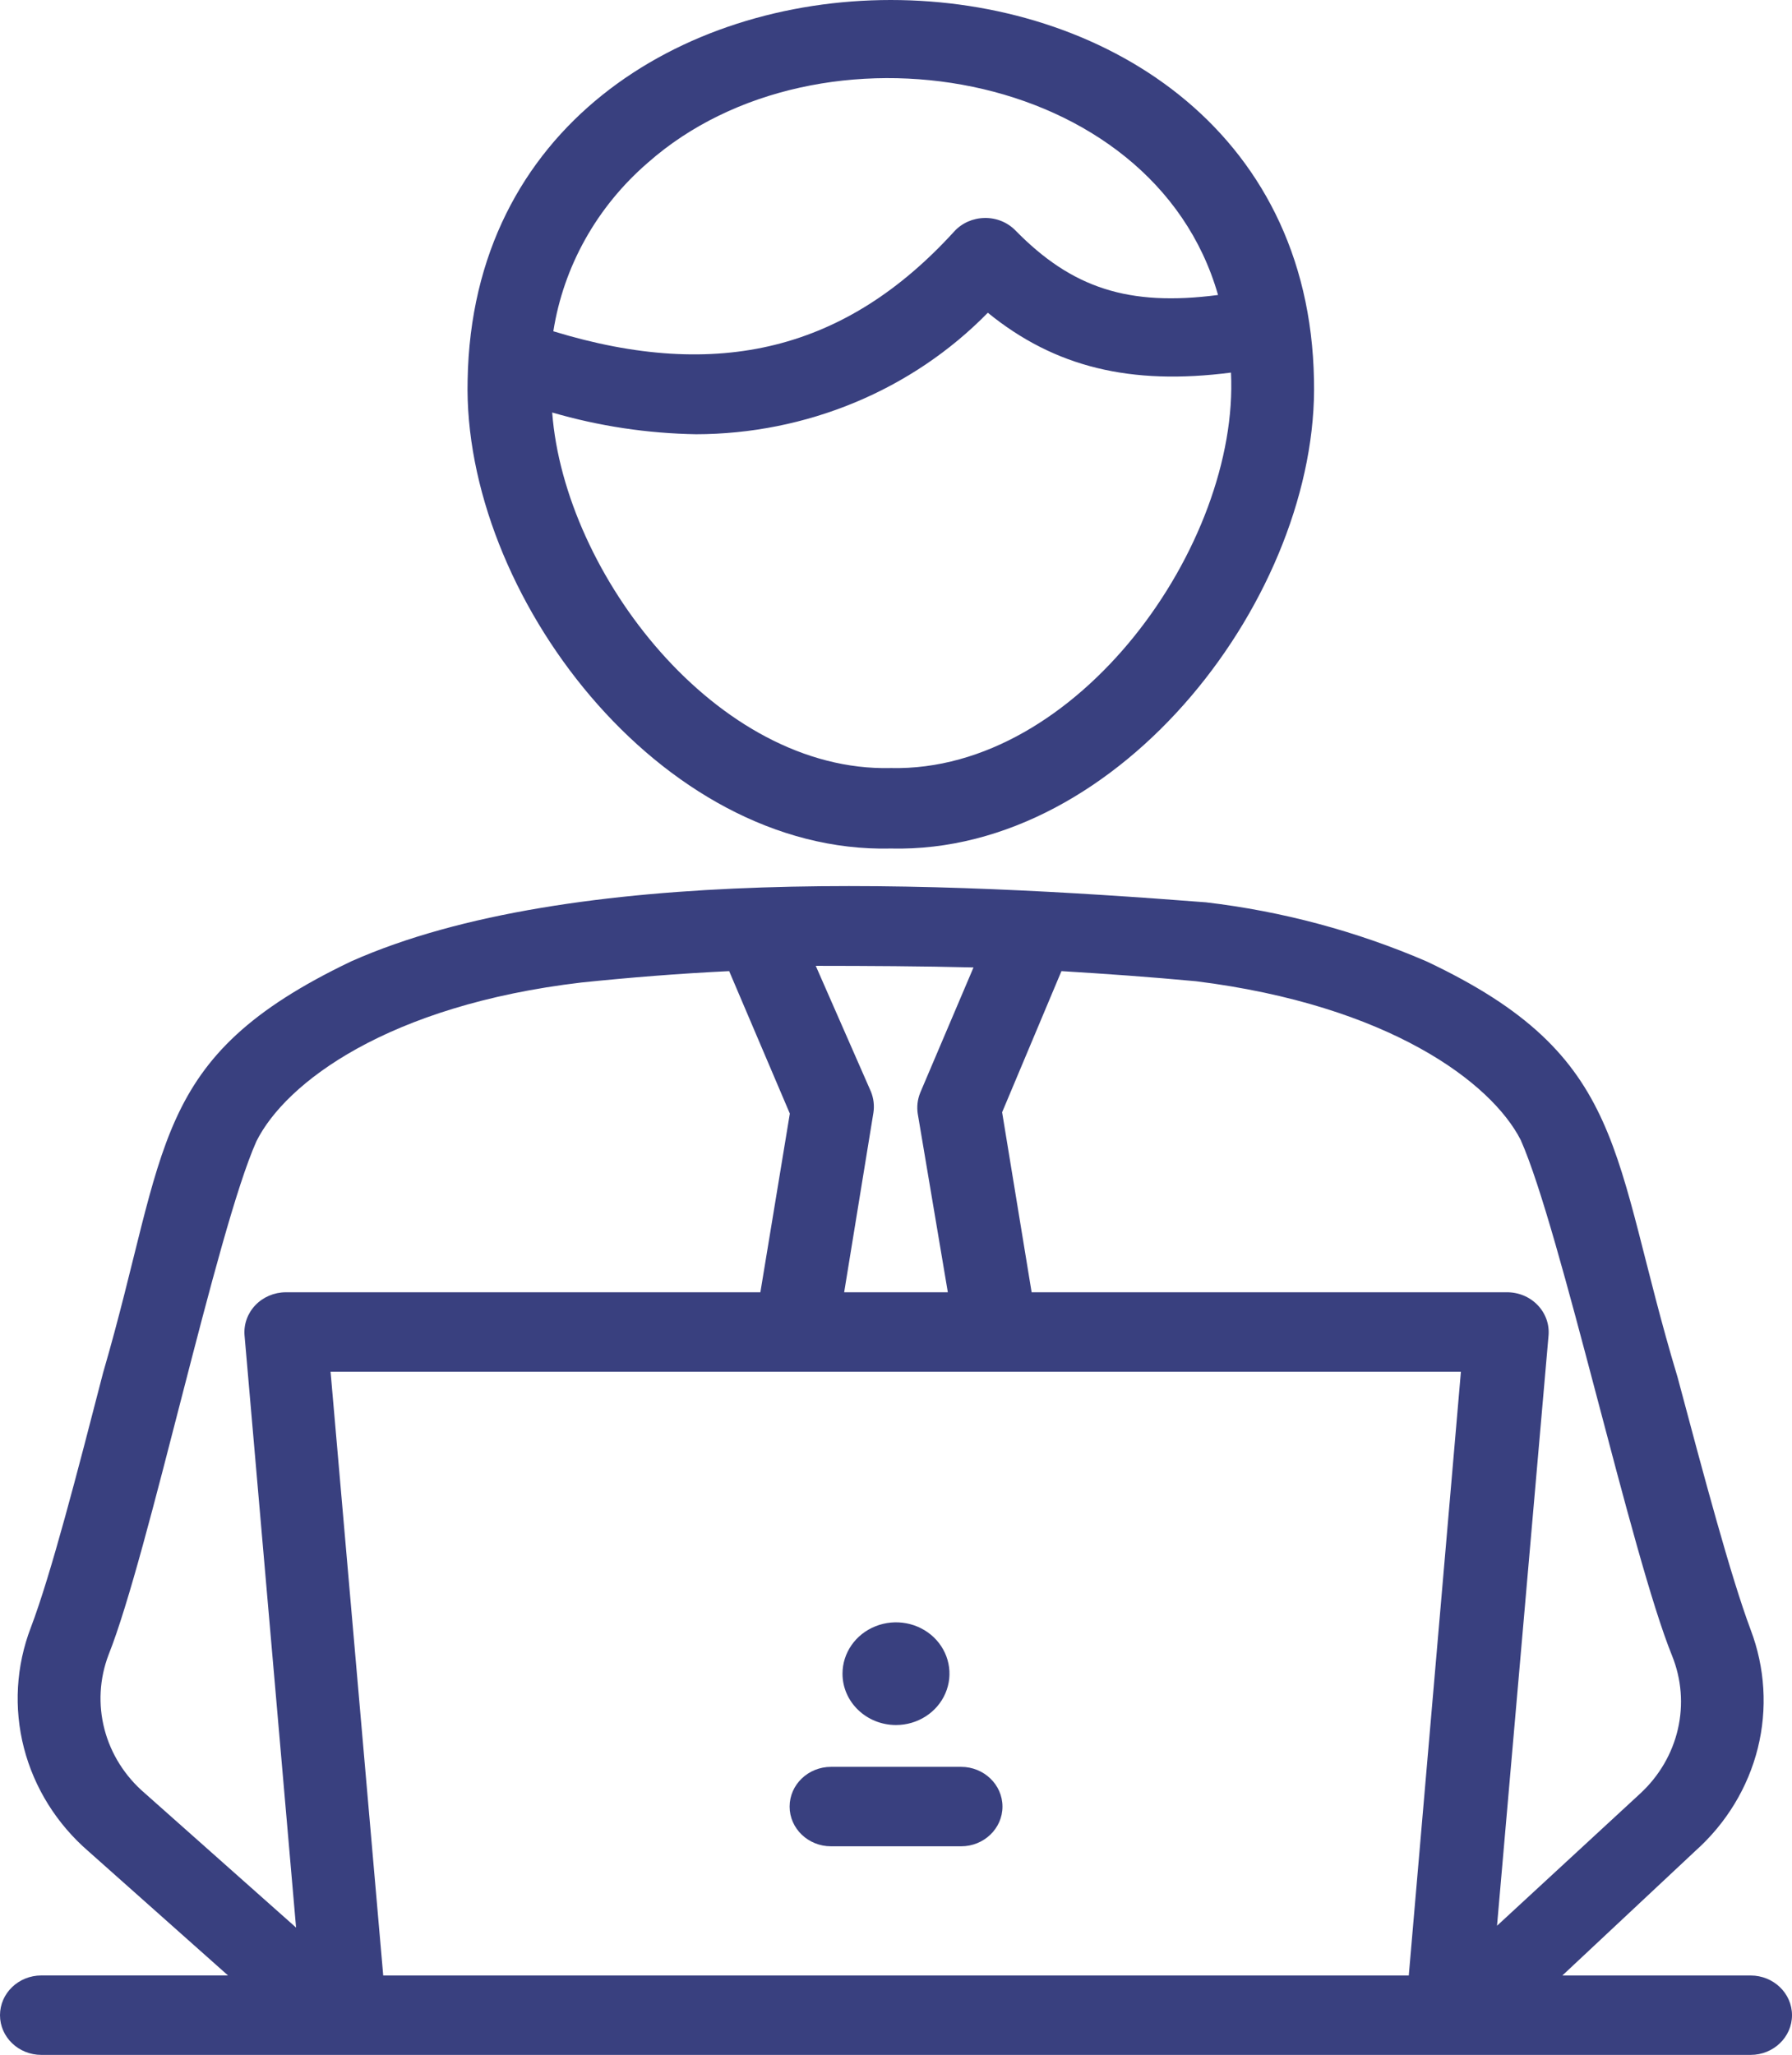 <svg width="41" height="47" viewBox="0 0 41 47" fill="none" xmlns="http://www.w3.org/2000/svg">
<path d="M40.054 47C40.576 47 41 46.593 41 46.092C41 45.59 40.576 45.184 40.054 45.184H35.746L38.792 42.332C39.497 41.701 39.992 40.886 40.217 39.987C40.441 39.088 40.384 38.145 40.054 37.276C39.6 36.065 38.982 33.752 38.382 31.5C36.837 26.384 37.272 24.173 32.636 21.988L32.636 21.988C31.034 21.298 29.333 20.842 27.59 20.638C21.56 20.172 13.082 19.748 8.036 21.988C3.413 24.198 3.867 26.226 2.359 31.397C1.773 33.667 1.167 36.011 0.707 37.221C0.367 38.105 0.312 39.067 0.548 39.981C0.784 40.895 1.301 41.721 2.031 42.35L5.217 45.183H0.946C0.424 45.183 0 45.59 0 46.092C0 46.593 0.424 47 0.946 47L40.054 47ZM32.232 45.184H8.768L7.563 31.373H33.425L32.232 45.184ZM24.285 22.212C25.3 22.273 26.322 22.346 27.363 22.443C31.778 22.994 34.125 24.762 34.794 26.076C35.708 28.134 37.316 35.551 38.256 37.87V37.87C38.472 38.405 38.518 38.989 38.389 39.55C38.26 40.11 37.961 40.621 37.531 41.019L34.251 44.046L35.43 30.544C35.452 30.287 35.359 30.033 35.175 29.845C34.992 29.657 34.734 29.553 34.465 29.557H23.603L22.928 25.44L24.285 22.212ZM22.273 22.128L21.055 24.991V24.992C20.992 25.146 20.973 25.313 20.998 25.476L21.686 29.557H19.314L19.983 25.452H19.983C20.008 25.288 19.989 25.122 19.926 24.967L18.664 22.091C19.869 22.092 21.08 22.098 22.291 22.128L22.273 22.128ZM3.311 41.013C2.859 40.626 2.537 40.116 2.39 39.551C2.243 38.987 2.276 38.392 2.485 37.846C3.4 35.551 4.951 28.158 5.866 26.105C6.535 24.761 8.881 22.993 13.303 22.472C14.406 22.358 15.536 22.267 16.683 22.212L18.071 25.47L17.397 29.557H6.535C6.271 29.559 6.019 29.667 5.841 29.854C5.663 30.041 5.574 30.291 5.595 30.544L6.774 44.088L3.311 41.013Z" fill="#39407F"/>
<path d="M19.013 42.229H21.99H21.99C22.512 42.229 22.936 41.822 22.936 41.321C22.936 40.819 22.512 40.412 21.99 40.412H19.013C18.49 40.412 18.066 40.819 18.066 41.321C18.066 41.822 18.49 42.229 19.013 42.229H19.013Z" fill="#39407F"/>
<path d="M20.5 39.455C20.995 39.455 21.441 39.169 21.63 38.73C21.82 38.291 21.715 37.786 21.366 37.45C21.015 37.114 20.489 37.014 20.032 37.196C19.574 37.377 19.276 37.806 19.276 38.281C19.276 38.929 19.824 39.455 20.5 39.455L20.5 39.455Z" fill="#39407F"/>
<path d="M20.381 19.408C25.667 19.535 30.183 13.571 30.063 8.691C29.861 -2.897 10.9 -2.897 10.699 8.691C10.579 13.571 15.095 19.535 20.381 19.408H20.381ZM14.824 3.72C18.734 0.269 26.379 1.534 27.868 6.747C25.818 7.014 24.525 6.59 23.232 5.27H23.232C23.049 5.083 22.792 4.98 22.526 4.986C22.259 4.99 22.007 5.102 21.832 5.294C19.366 8.001 16.439 8.734 12.66 7.577V7.577C12.894 6.089 13.658 4.726 14.824 3.72L14.824 3.72ZM15.915 9.932C18.448 9.93 20.867 8.925 22.601 7.153C24.134 8.4 25.868 8.818 28.164 8.522C28.36 12.445 24.664 17.664 20.381 17.567C16.407 17.664 12.912 13.129 12.634 9.436L12.635 9.435C13.705 9.747 14.815 9.914 15.934 9.932L15.915 9.932Z" fill="#39407F"/>
</svg>
